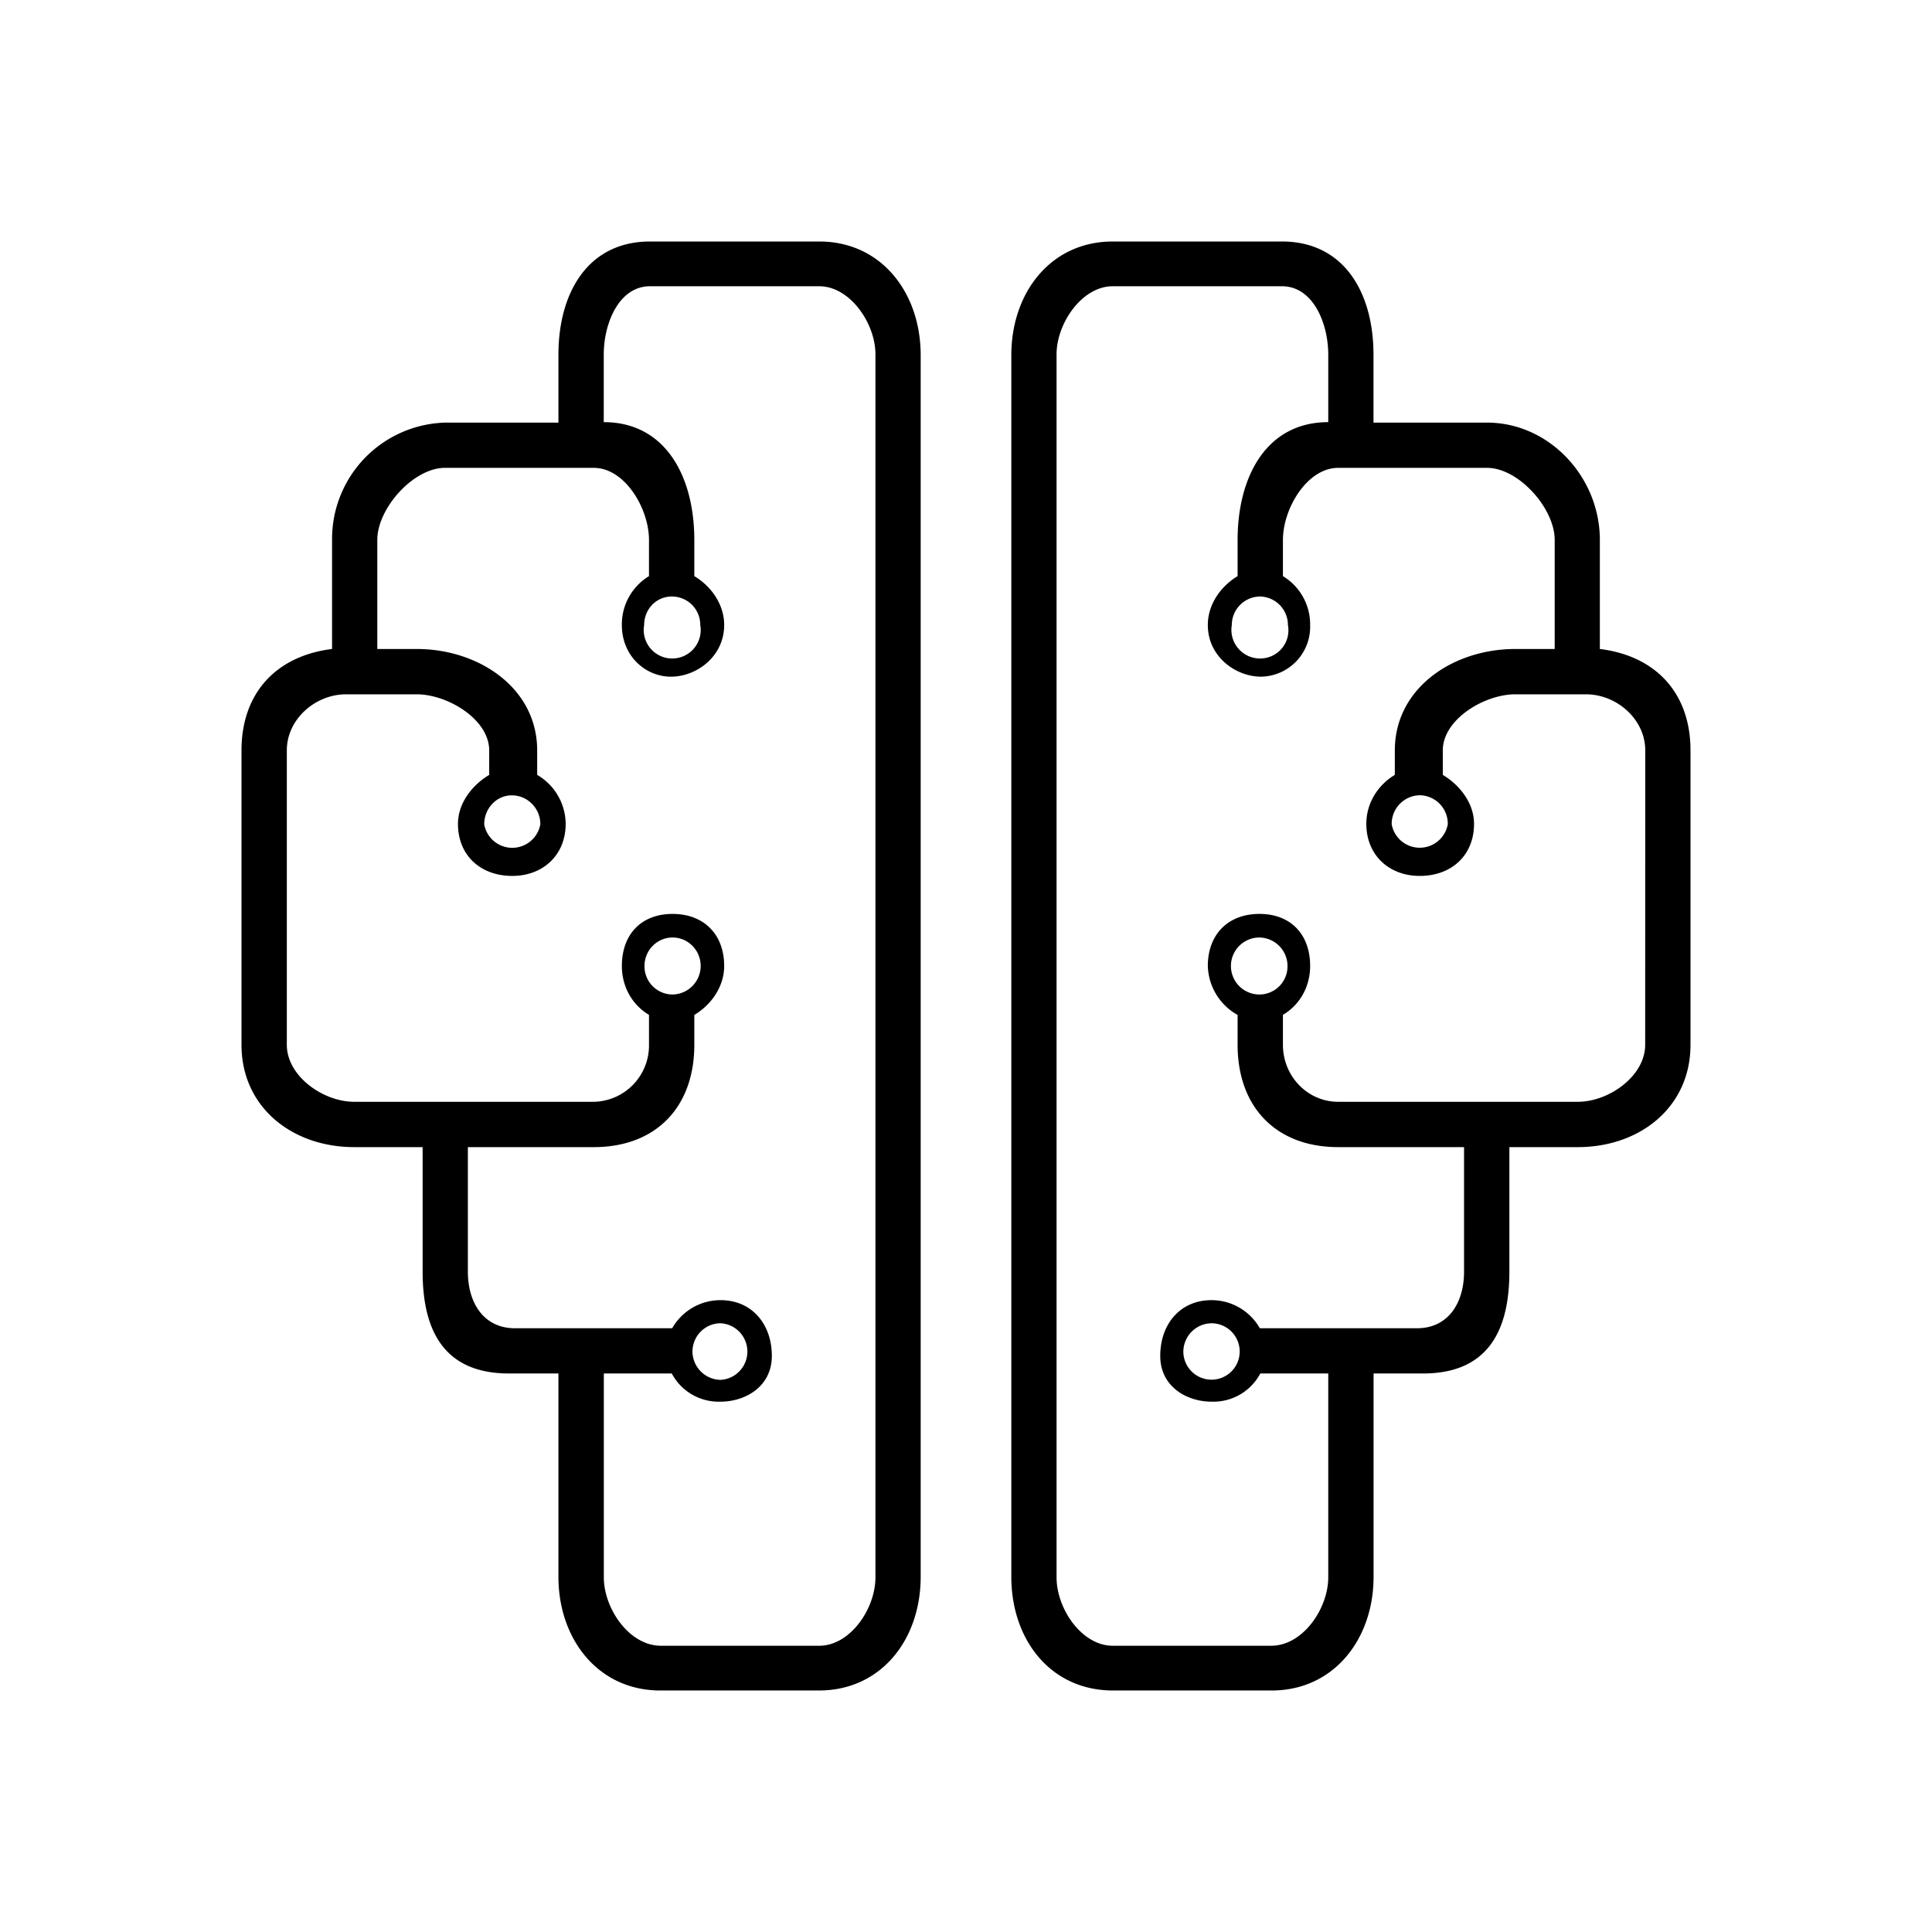 <svg xmlns="http://www.w3.org/2000/svg" width="1em" height="1em" viewBox="0 0 24 24"><path fill="currentColor" d="M3 9.322v3.657c0 .776.63 1.271 1.4 1.271h.85v1.547c0 .782.304 1.265 1.074 1.265h.613v2.526c0 .776.495 1.412 1.266 1.412h1.969c.776 0 1.265-.636 1.265-1.412V4.412c0-.776-.489-1.412-1.26-1.412H8.074c-.77 0-1.137.636-1.137 1.406v.844H5.526a1.446 1.446 0 0 0-1.401 1.457v1.355C3.433 8.147 3 8.608 3 9.322m.563 0c0-.388.354-.697.736-.697h.878c.382 0 .9.31.9.697v.304c-.208.124-.388.349-.388.608c0 .393.281.647.675.647c.382 0 .663-.26.663-.647a.71.71 0 0 0-.354-.608v-.304c0-.776-.726-1.26-1.496-1.26h-.49V6.707c0-.394.45-.895.839-.895h1.85c.388 0 .686.507.686.895v.45a.7.7 0 0 0-.337.607c0 .394.304.647.619.642s.652-.254.652-.642c0-.258-.163-.483-.371-.607v-.45c0-.782-.354-1.463-1.125-1.463v-.838c0-.394.191-.85.574-.85h2.103c.383 0 .698.462.698.845v15.193c0 .393-.315.85-.698.85H8.21c-.394 0-.709-.462-.709-.85v-2.532h.844a.66.66 0 0 0 .607.35c.298 0 .636-.18.636-.569c0-.394-.248-.692-.636-.692a.69.69 0 0 0-.602.349H6.397c-.388 0-.585-.315-.585-.703V14.25h1.564c.77 0 1.249-.495 1.249-1.271v-.371c.208-.124.371-.35.371-.608c0-.394-.253-.647-.641-.647s-.63.253-.63.647c0 .259.13.484.337.607v.372a.7.7 0 0 1-.686.708H4.401c-.389 0-.838-.32-.838-.708zM8.006 12c0-.197.158-.354.349-.354s.349.157.349.354a.355.355 0 0 1-.349.354a.35.35 0 0 1-.349-.354m.945 4.438a.352.352 0 0 1 0 .703a.355.355 0 0 1-.349-.349c0-.197.158-.354.35-.354m-.253-8.674a.354.354 0 1 1-.697 0c0-.197.151-.354.343-.354c.197 0 .354.157.354.354M6.712 10.24a.354.354 0 0 1-.697 0c0-.197.152-.36.343-.36c.197 0 .354.164.354.355zM21 9.322v3.657c0 .776-.63 1.271-1.4 1.271h-.85v1.547c0 .782-.304 1.265-1.074 1.265h-.613v2.526c0 .776-.496 1.412-1.266 1.412h-1.969c-.782 0-1.265-.636-1.265-1.412V4.412c0-.776.489-1.412 1.26-1.412h2.103c.77 0 1.136.636 1.136 1.406v.844h1.412c.77 0 1.4.675 1.4 1.457v1.355c.693.085 1.126.546 1.126 1.26m-.562 0c0-.388-.355-.697-.737-.697h-.878c-.382 0-.9.31-.9.697v.304c.208.124.388.349.388.608c0 .393-.281.647-.675.647c-.382 0-.663-.26-.663-.647c0-.259.146-.484.354-.608v-.304c0-.776.725-1.26 1.496-1.26h.49V6.707c0-.394-.45-.895-.839-.895h-1.85c-.388 0-.687.507-.687.895v.45a.7.7 0 0 1 .338.607a.62.62 0 0 1-.619.642c-.315-.006-.652-.254-.652-.642c0-.258.163-.483.37-.607v-.45c0-.782.355-1.463 1.126-1.463v-.838c0-.394-.191-.85-.574-.85h-2.104c-.382 0-.697.462-.697.845v15.193c0 .393.315.85.697.85h1.97c.393 0 .708-.462.708-.85v-2.532h-.844a.66.66 0 0 1-.607.35c-.298 0-.636-.18-.636-.569c0-.394.248-.692.636-.692a.69.69 0 0 1 .601.349h1.952c.389 0 .585-.315.585-.703V14.25h-1.563c-.77 0-1.25-.495-1.25-1.271v-.371a.72.72 0 0 1-.37-.608c0-.394.253-.647.641-.647s.63.253.63.647c0 .259-.13.484-.338.607v.372c0 .388.304.708.687.708h2.975c.388 0 .838-.32.838-.708zM15.994 12a.355.355 0 0 0-.349-.354a.354.354 0 0 0 0 .708a.35.35 0 0 0 .349-.354m-.945 4.438a.355.355 0 0 0-.349.354a.35.35 0 1 0 .597-.251a.35.35 0 0 0-.248-.103m.253-8.674a.356.356 0 0 0 .499.384a.35.35 0 0 0 .198-.384a.354.354 0 0 0-.343-.354a.354.354 0 0 0-.354.354m1.986 2.475a.354.354 0 0 0 .697 0a.354.354 0 0 0-.343-.36a.355.355 0 0 0-.354.355z"/></svg>